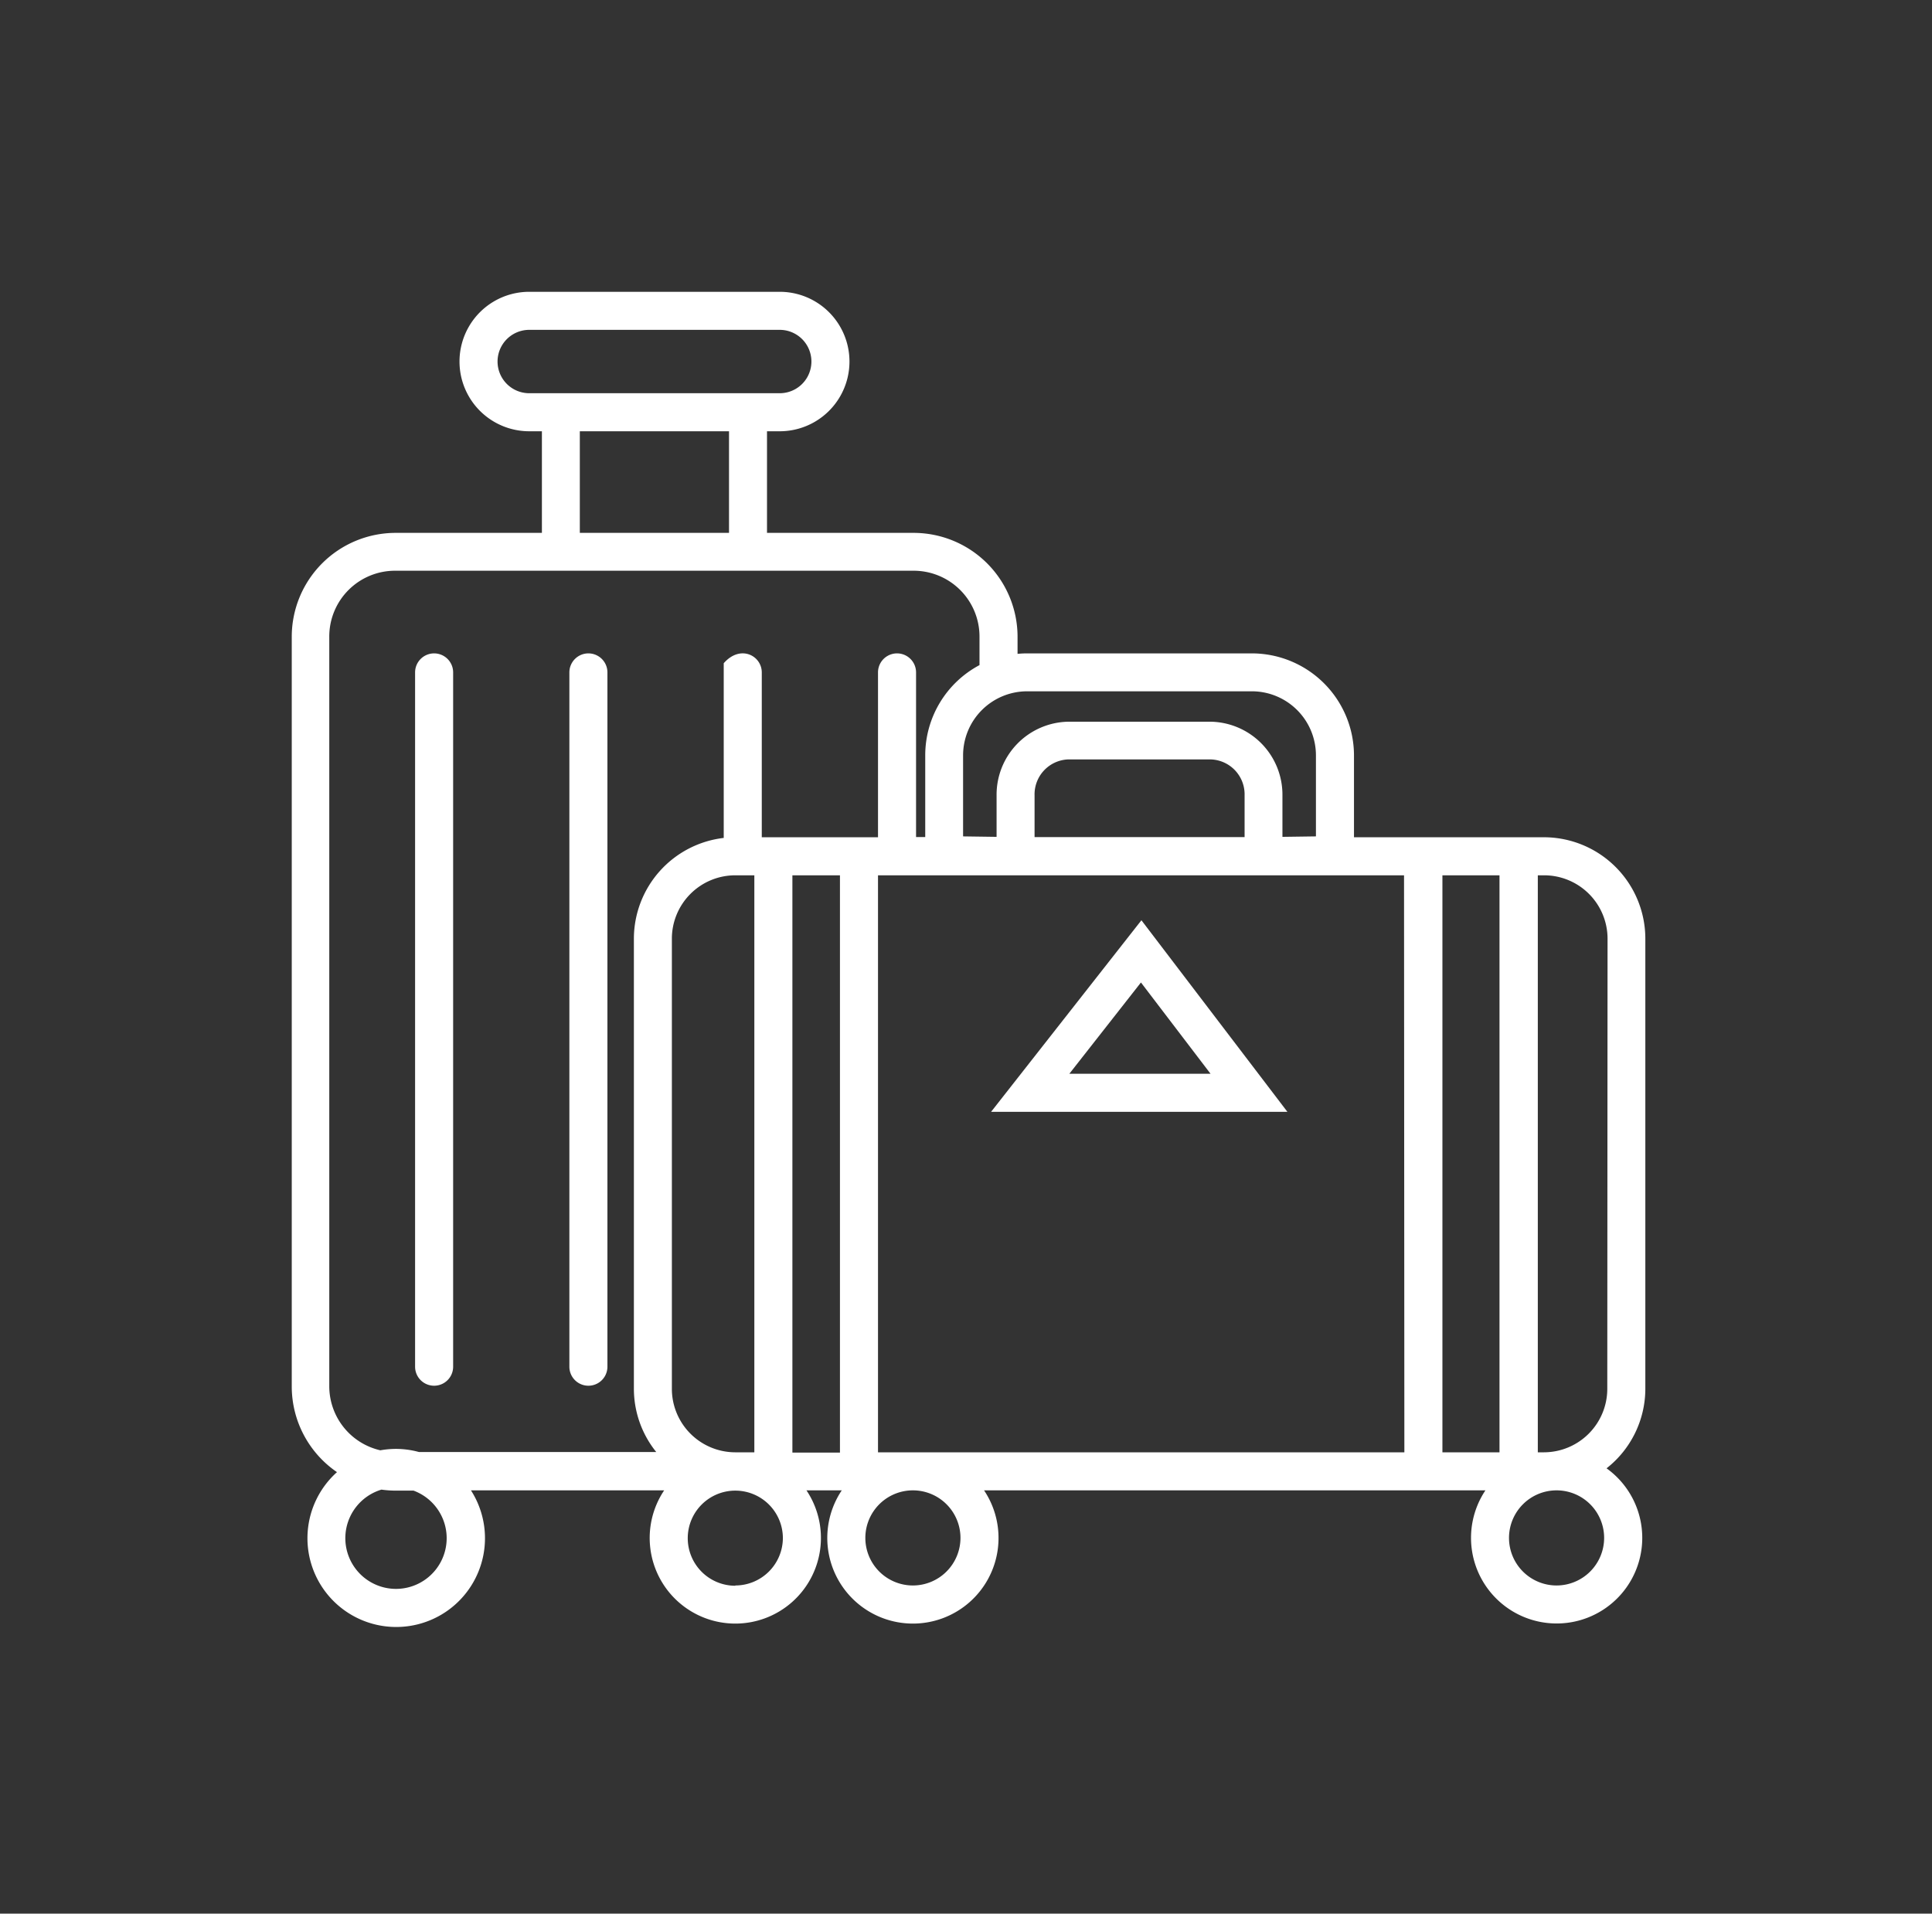 <?xml version="1.0" encoding="UTF-8" standalone="no"?>
<!-- Created with Inkscape (http://www.inkscape.org/) -->

<svg
   width="19.899mm"
   height="19.712mm"
   viewBox="0 0 19.899 19.712"
   version="1.1"
   id="svg5"
   inkscape:version="1.1.2 (b8e25be8, 2022-02-05)"
   sodipodi:docname="travel_white.svg"
   xmlns:inkscape="http://www.inkscape.org/namespaces/inkscape"
   xmlns:sodipodi="http://sodipodi.sourceforge.net/DTD/sodipodi-0.dtd"
   xmlns="http://www.w3.org/2000/svg"
   xmlns:svg="http://www.w3.org/2000/svg">
  <rect x="0" y="0" width="19.899" height="19.712" fill="#333333" stroke="none"/>
  <sodipodi:namedview
     id="namedview7"
     pagecolor="#ffffff"
     bordercolor="#666666"
     borderopacity="1.0"
     inkscape:pageshadow="2"
     inkscape:pageopacity="0.0"
     inkscape:pagecheckerboard="true"
     inkscape:document-units="mm"
     showgrid="false"
     inkscape:zoom="1"
     inkscape:cx="-226.5"
     inkscape:cy="183.5"
     inkscape:window-width="1920"
     inkscape:window-height="1027"
     inkscape:window-x="0"
     inkscape:window-y="25"
     inkscape:window-maximized="1"
     inkscape:current-layer="layer1"
     units="mm"
     fit-margin-top="3"
     lock-margins="true"
     fit-margin-left="3"
     fit-margin-right="3"
     fit-margin-bottom="3" />
  <defs
     id="defs2">
    <style
       id="style3080">.cls-1{fill:#9d7198;}</style>
    <style
       id="style1372">.cls-1{fill:#607574;}</style>
    <style
       id="style32349">.cls-1{fill:#895d85;}</style>
    <style
       id="style32481">.cls-1{fill:#c6a275;}</style>
    <style
       id="style32834">.cls-1{fill:#607574;}</style>
    <style
       id="style33189">.cls-1{fill:#895d85;}</style>
    <style
       id="style35855">.cls-1{fill:#607574;}</style>
    <style
       id="style924">.cls-1{fill:#895d85;}</style>
    <style
       id="style36926">.cls-1{fill:#607574;}</style>
    <style
       id="style42902">.cls-1{fill:#607574;}</style>
    <style
       id="style43033">.cls-1{fill:#895d85;}</style>
    <style
       id="style43139">.cls-1{fill:#607574;}</style>
    <style
       id="style43361">.cls-1{fill:#895d85;}</style>
    <style
       id="style43395">.cls-1{fill:#5e455d;}</style>
    <style
       id="style43430">.cls-1{fill:#895d85;}</style>
    <style
       id="style43507">.cls-1{fill:#9d7198;}</style>
    <style
       id="style44538">.cls-1{fill:#607574;}</style>
    <style
       id="style44930">.cls-1{fill:#c6a275;}</style>
    <style
       id="style45103">.cls-1{fill:#c6a275;}</style>
    <style
       id="style45160">.cls-1{fill:#895d85;}</style>
    <style
       id="style45457">.cls-1{fill:#895d85;}</style>
    <style
       id="style924-8">.cls-1{fill:#895d85;}</style>
    <style
       id="style45492">.cls-1{fill:#895d85;}</style>
    <style
       id="style45537">.cls-1{fill:#895d85;}</style>
    <style
       id="style46698">.cls-1{fill:#5e455d;}</style>
    <style
       id="style46933">.cls-1{fill:#895d85;}</style>
    <style
       id="style46954">.cls-1{fill:#c6a275;}</style>
    <style
       id="style924-4">.cls-1{fill:#895d85;}</style>
    <style
       id="style50356">.cls-1{fill:#c6a275;}</style>
    <style
       id="style50380">.cls-1{fill:#c6a275;}.cls-2{fill:#c6a275;}.cls-3{fill:#fff;}</style>
    <style
       id="style824">.cls-1{fill:#c6a275;}.cls-2{fill:#c6a275;}.cls-3{fill:#fff;}</style>
  </defs>
  <g
     inkscape:label="Layer 1"
     inkscape:groupmode="layer"
     id="layer1"
     transform="translate(-716.714,-120.946)">
    <g
       id="g50378-7"
       transform="matrix(0.069,0,0,0.069,718.063,122.202)"
       style="fill:#ffffff;fill-opacity:1">
      <path
         class="cls-1"
         d="M 226.05,189.14 V 121.93 A 15.15,15.15 0 0 0 210.91,106.79 H 182.56 V 94.58 A 15.26,15.26 0 0 0 167.32,79.34 H 133.8 a 14.13,14.13 0 0 0 -1.46,0.07 v -2.56 a 15.52,15.52 0 0 0 -15.5,-15.5 H 94.94 V 46.18 h 1.9 a 10.41,10.41 0 0 0 0,-20.82 H 59.45 a 10.41,10.41 0 1 0 0,20.82 h 1.89 V 61.35 H 39.45 A 15.51,15.51 0 0 0 24,76.85 v 111.94 a 15.5,15.5 0 0 0 6.75,12.78 13.25,13.25 0 1 0 20,2.72 h 28.84 a 12.78,12.78 0 1 0 21.24,0 h 5.27 a 12.78,12.78 0 1 0 21.24,0 h 74.84 a 12.78,12.78 0 1 0 18.08,-3.29 15.11,15.11 0 0 0 5.79,-11.86 z M 133.8,85 h 33.52 a 9.57,9.57 0 0 1 9.56,9.56 v 12.1 l -5,0.07 v -6.19 a 10.9,10.9 0 0 0 -10.71,-11 h -21.25 a 10.9,10.9 0 0 0 -10.71,11 v 6.19 l -5,-0.07 V 94.58 A 9.57,9.57 0 0 1 133.8,85 Z m 32.43,15.54 v 6.23 h -31.35 v -6.23 a 5.22,5.22 0 0 1 5,-5.37 h 21.32 a 5.22,5.22 0 0 1 5.03,5.39 z M 59.45,40.5 a 4.73,4.73 0 1 1 0,-9.46 h 37.39 a 4.73,4.73 0 0 1 0,9.46 z m 29.82,5.68 V 61.35 H 67 V 46.18 Z M 39.57,219 a 7.57,7.57 0 0 1 -2.18,-14.82 15.61,15.61 0 0 0 2.06,0.15 h 2.73 A 7.57,7.57 0 0 1 39.57,219 Z m 41.17,-29.82 v -67.25 a 9.47,9.47 0 0 1 9.47,-9.46 h 2.84 v 86.14 h -2.84 a 9.48,9.48 0 0 1 -9.47,-9.47 z m 9.47,29.35 a 7.1,7.1 0 1 1 7.1,-7.1 7.11,7.11 0 0 1 -7.1,7.06 z m 15.62,-19.88 h -7.1 v -86.18 h 7.1 z M 94.16,106.79 V 82.18 c 0,-2.48 -3.18,-4.22 -5.68,-1.37 v 26.08 a 15.17,15.17 0 0 0 -13.41,15 v 67.21 a 15.06,15.06 0 0 0 3.34,9.47 H 43 a 13.19,13.19 0 0 0 -3.46,-0.47 13.62,13.62 0 0 0 -2.32,0.21 9.82,9.82 0 0 1 -7.62,-9.56 V 76.85 A 9.82,9.82 0 0 1 39.45,67 h 77.39 a 9.83,9.83 0 0 1 9.82,9.82 v 4.27 a 15.26,15.26 0 0 0 -8.1,13.46 v 12.21 h -1.37 V 82.18 a 2.84,2.84 0 0 0 -5.68,0 v 24.61 z m 22.56,111.7 a 7.1,7.1 0 1 1 7.1,-7.1 7.11,7.11 0 0 1 -7.1,7.1 z m 73.36,-19.88 h -78.57 v -86.14 h 20.49 2.84 v 0 h 31.35 v 0 h 2.84 21 z m 14.2,0 h -8.52 v -86.14 h 8.52 z m 8.52,19.88 a 7.1,7.1 0 1 1 7.1,-7.1 7.11,7.11 0 0 1 -7.1,7.1 z m 7.57,-29.35 a 9.48,9.48 0 0 1 -9.46,9.47 H 210 v -86.14 h 0.95 a 9.47,9.47 0 0 1 9.46,9.46 z"
         id="path50362-6"
         style="fill:#ffffff;fill-opacity:1" />
      <path
         class="cls-1"
         d="m 128.39,147.78 h 44.23 l -21.79,-28.6 z m 11.68,-5.68 10.69,-13.63 10.39,13.63 z"
         id="path50364-62"
         style="fill:#ffffff;fill-opacity:1" />
      <path
         class="cls-1"
         d="m 45.25,79.34 a 2.84,2.84 0 0 0 -2.84,2.84 v 103.65 a 2.84,2.84 0 0 0 5.68,0 V 82.18 a 2.84,2.84 0 0 0 -2.84,-2.84 z"
         id="path50366-4"
         style="fill:#ffffff;fill-opacity:1" />
      <path
         class="cls-1"
         d="m 68.28,79.34 a 2.84,2.84 0 0 0 -2.84,2.84 v 103.65 a 2.84,2.84 0 1 0 5.68,0 V 82.18 a 2.84,2.84 0 0 0 -2.84,-2.84 z"
         id="path50368-09"
         style="fill:#ffffff;fill-opacity:1" />
    </g>
  </g>
</svg>
